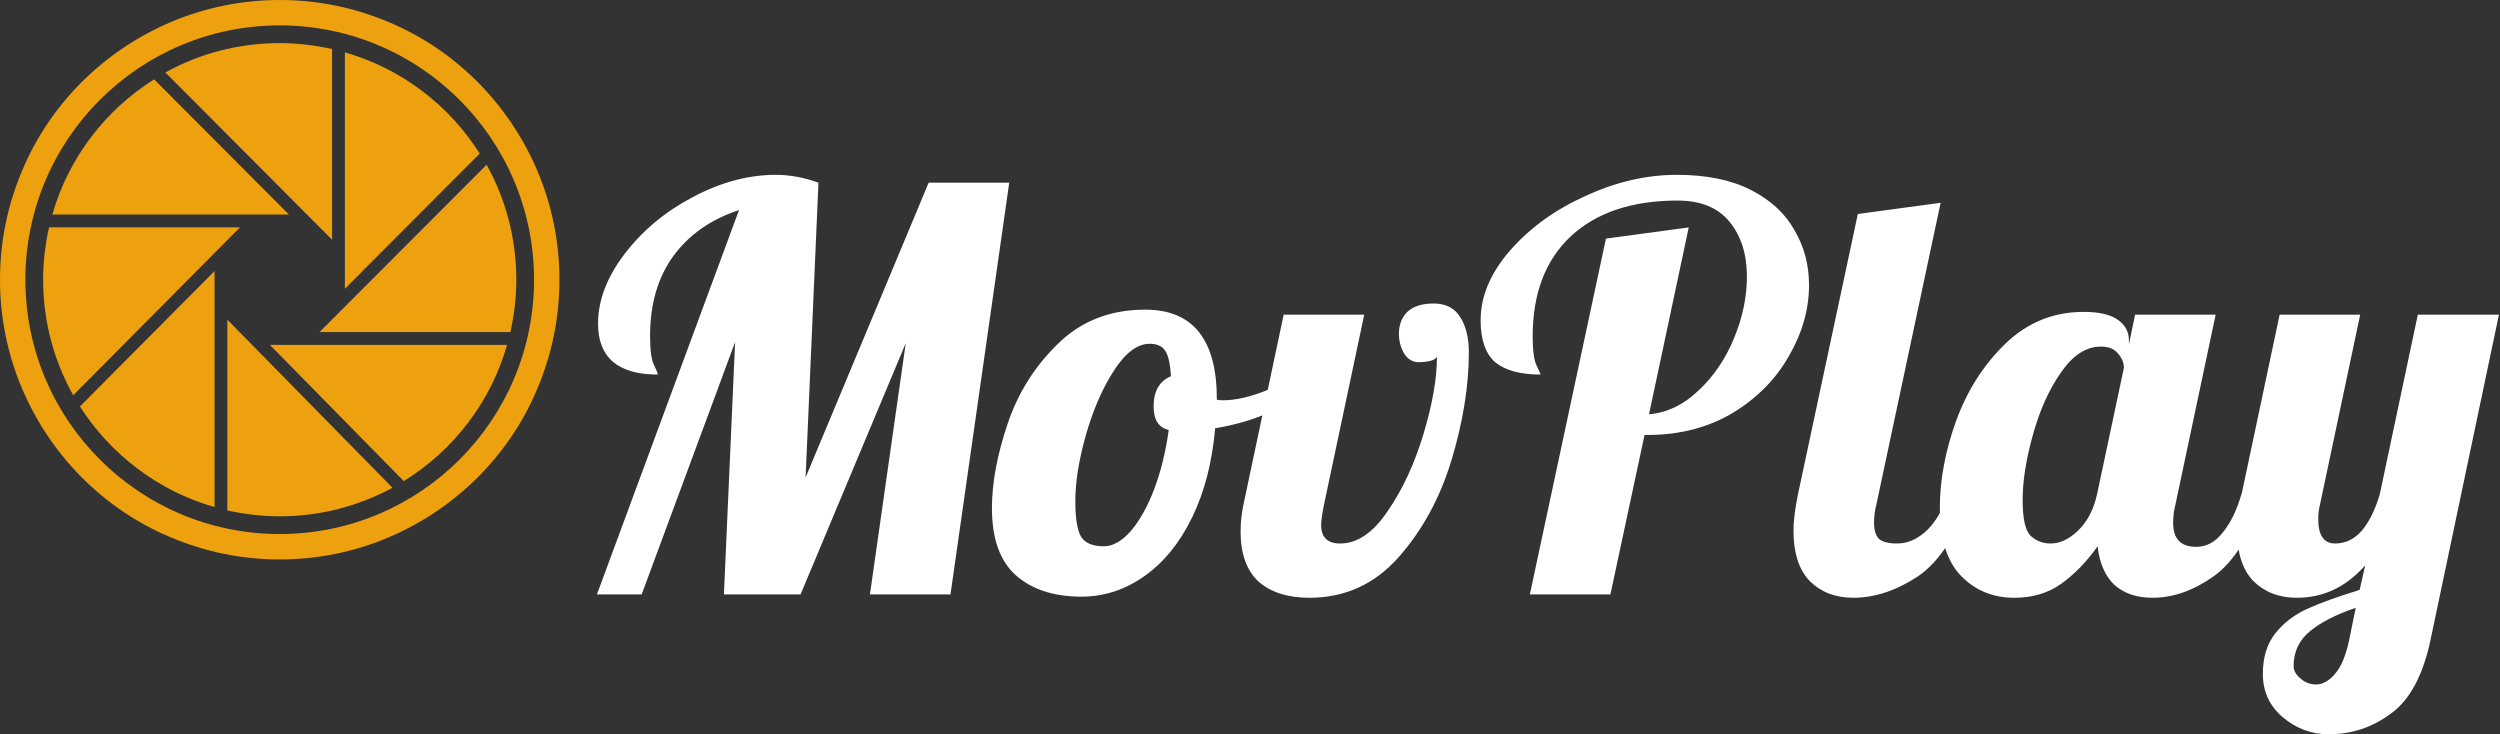 <svg width="143" height="42" viewBox="0 0 143 42" fill="none" xmlns="http://www.w3.org/2000/svg">
<rect x="0" y="0" width="143" height="42" fill="#333333" stroke="none"/>
<path d="M42.272 12.016C40.651 12.549 39.392 13.435 38.496 14.672C37.621 15.888 37.184 17.403 37.184 19.216C37.184 20.027 37.259 20.581 37.408 20.88C37.557 21.179 37.632 21.36 37.632 21.424C35.349 21.424 34.208 20.453 34.208 18.512C34.208 17.189 34.709 15.867 35.712 14.544C36.736 13.2 38.037 12.112 39.616 11.28C41.216 10.427 42.805 10 44.384 10C45.173 10 45.984 10.149 46.816 10.448L46.08 27.312L53.12 10.448H57.728L54.368 34H49.76L51.808 19.632L45.792 34H41.408L42.048 19.568L36.704 34H34.144L42.272 12.016ZM61.859 34.128C60.281 34.128 59.033 33.723 58.115 32.912C57.198 32.101 56.739 30.821 56.739 29.072C56.739 27.621 57.038 26.011 57.636 24.24C58.233 22.469 59.193 20.944 60.516 19.664C61.838 18.363 63.502 17.712 65.507 17.712C68.238 17.712 69.603 19.419 69.603 22.832V22.864C69.668 22.885 69.785 22.896 69.956 22.896C70.659 22.896 71.47 22.715 72.388 22.352C73.305 21.968 74.137 21.509 74.883 20.976L75.171 21.84C74.553 22.501 73.742 23.067 72.74 23.536C71.758 23.984 70.681 24.304 69.507 24.496C69.337 26.437 68.9 28.133 68.195 29.584C67.492 31.035 66.585 32.155 65.475 32.944C64.366 33.733 63.161 34.128 61.859 34.128ZM63.139 31.248C63.651 31.248 64.163 30.96 64.675 30.384C65.188 29.787 65.635 28.987 66.019 27.984C66.403 26.96 66.681 25.829 66.852 24.592C66.275 24.464 65.987 24.016 65.987 23.248C65.987 22.373 66.318 21.797 66.98 21.52C66.937 20.816 66.83 20.336 66.659 20.08C66.489 19.803 66.19 19.664 65.763 19.664C65.059 19.664 64.377 20.176 63.715 21.2C63.054 22.224 62.521 23.451 62.115 24.88C61.71 26.309 61.508 27.568 61.508 28.656C61.508 29.68 61.625 30.373 61.859 30.736C62.094 31.077 62.521 31.248 63.139 31.248ZM74.898 34.192C73.661 34.192 72.69 33.883 71.986 33.264C71.303 32.624 70.962 31.675 70.962 30.416C70.962 29.904 71.015 29.392 71.122 28.88L73.426 18H78.034L75.73 28.88C75.623 29.413 75.57 29.797 75.57 30.032C75.57 30.736 75.933 31.088 76.658 31.088C77.639 31.088 78.546 30.469 79.378 29.232C80.231 27.995 80.914 26.523 81.426 24.816C81.938 23.109 82.194 21.637 82.194 20.4C82.151 20.507 82.013 20.592 81.778 20.656C81.543 20.699 81.341 20.72 81.17 20.72C80.807 20.72 80.519 20.549 80.306 20.208C80.114 19.867 80.018 19.493 80.018 19.088C80.018 18.576 80.178 18.16 80.498 17.84C80.839 17.52 81.341 17.36 82.002 17.36C82.706 17.36 83.218 17.627 83.538 18.16C83.858 18.672 84.018 19.333 84.018 20.144C84.018 22.064 83.687 24.123 83.026 26.32C82.365 28.496 81.351 30.352 79.986 31.888C78.621 33.424 76.925 34.192 74.898 34.192ZM91.86 13.648L96.596 13.008L94.324 23.696C95.348 23.611 96.287 23.163 97.14 22.352C98.015 21.541 98.697 20.539 99.188 19.344C99.679 18.149 99.924 16.976 99.924 15.824C99.924 14.544 99.593 13.499 98.932 12.688C98.271 11.877 97.279 11.472 95.956 11.472C93.353 11.472 91.316 12.155 89.844 13.52C88.393 14.885 87.668 16.795 87.668 19.248C87.668 20.037 87.743 20.592 87.892 20.912C88.041 21.211 88.116 21.381 88.116 21.424C86.964 21.424 86.1 21.189 85.524 20.72C84.969 20.229 84.692 19.429 84.692 18.32C84.692 16.955 85.247 15.632 86.356 14.352C87.487 13.051 88.927 12.005 90.676 11.216C92.425 10.405 94.175 10 95.924 10C97.609 10 99.017 10.288 100.148 10.864C101.279 11.44 102.111 12.208 102.644 13.168C103.199 14.107 103.476 15.152 103.476 16.304C103.476 17.691 103.092 19.045 102.324 20.368C101.577 21.691 100.5 22.779 99.092 23.632C97.684 24.464 96.063 24.88 94.228 24.88H94.068L92.116 34H87.508L91.86 13.648ZM106.012 34.192C104.988 34.192 104.156 33.872 103.516 33.232C102.897 32.592 102.588 31.632 102.588 30.352C102.588 29.819 102.673 29.125 102.844 28.272L106.268 12.24L111.004 11.6L107.324 28.88C107.238 29.2 107.196 29.541 107.196 29.904C107.196 30.331 107.292 30.64 107.484 30.832C107.697 31.003 108.038 31.088 108.508 31.088C109.126 31.088 109.702 30.832 110.236 30.32C110.769 29.787 111.153 29.104 111.388 28.272H112.732C111.942 30.576 110.929 32.144 109.692 32.976C108.454 33.787 107.228 34.192 106.012 34.192ZM115.215 34.192C113.999 34.192 112.986 33.776 112.175 32.944C111.364 32.112 110.959 30.811 110.959 29.04C110.959 27.461 111.268 25.808 111.887 24.08C112.527 22.331 113.466 20.859 114.703 19.664C115.962 18.448 117.455 17.84 119.183 17.84C120.058 17.84 120.708 17.989 121.135 18.288C121.562 18.587 121.775 18.981 121.775 19.472V19.696L122.127 18H126.735L124.431 28.88C124.346 29.2 124.303 29.541 124.303 29.904C124.303 30.821 124.74 31.28 125.615 31.28C126.212 31.28 126.724 31.003 127.151 30.448C127.599 29.893 127.951 29.168 128.207 28.272H129.551C128.762 30.576 127.78 32.144 126.607 32.976C125.455 33.787 124.292 34.192 123.119 34.192C122.223 34.192 121.498 33.947 120.943 33.456C120.41 32.944 120.09 32.208 119.983 31.248C119.364 32.123 118.671 32.837 117.903 33.392C117.156 33.925 116.26 34.192 115.215 34.192ZM117.295 31.088C117.828 31.088 118.351 30.843 118.863 30.352C119.396 29.84 119.759 29.147 119.951 28.272L121.487 21.04C121.487 20.763 121.38 20.496 121.167 20.24C120.954 19.963 120.623 19.824 120.175 19.824C119.322 19.824 118.554 20.325 117.871 21.328C117.188 22.309 116.655 23.504 116.271 24.912C115.887 26.299 115.695 27.525 115.695 28.592C115.695 29.659 115.844 30.341 116.143 30.64C116.463 30.939 116.847 31.088 117.295 31.088ZM133.211 42C132.208 42 131.323 41.669 130.555 41.008C129.808 40.368 129.435 39.547 129.435 38.544C129.435 37.605 129.669 36.837 130.139 36.24C130.608 35.643 131.216 35.173 131.963 34.832C132.709 34.491 133.712 34.128 134.971 33.744L135.291 32.336C134.203 33.573 132.901 34.192 131.387 34.192C130.363 34.192 129.531 33.872 128.891 33.232C128.272 32.592 127.963 31.632 127.963 30.352C127.963 29.819 128.048 29.125 128.219 28.272L130.395 18H135.003L132.699 28.88C132.635 29.136 132.603 29.403 132.603 29.68C132.603 30.619 132.923 31.088 133.563 31.088C134.16 31.088 134.672 30.843 135.099 30.352C135.525 29.84 135.867 29.147 136.123 28.272L138.299 18H142.939L139.035 36.56C138.608 38.608 137.851 40.027 136.763 40.816C135.696 41.605 134.512 42 133.211 42ZM132.475 39.152C132.859 39.152 133.221 38.949 133.563 38.544C133.904 38.16 134.171 37.531 134.363 36.656L134.747 34.768C133.616 35.152 132.741 35.6 132.123 36.112C131.504 36.624 131.195 37.285 131.195 38.096C131.195 38.352 131.323 38.587 131.579 38.8C131.835 39.035 132.133 39.152 132.475 39.152Z" fill="white"/>
<g clip-path="url(#clip0_8_56)">
<path d="M19.727 2.995V16.518L27.44 8.783C25.683 6.001 22.947 3.918 19.727 2.995Z" fill="#EDA10F"/>
<path d="M29.196 18.995C29.41 18.027 29.534 17.025 29.534 16C29.534 13.613 28.915 11.372 27.834 9.424L18.274 18.995H29.196Z" fill="#EDA10F"/>
<path d="M23.094 27.519C25.931 25.773 28.07 23.003 29.005 19.727H15.437L23.094 27.519Z" fill="#EDA10F"/>
<path d="M2.804 13.005C2.59 13.973 2.466 14.975 2.466 16C2.466 18.398 3.096 20.662 4.189 22.609L13.726 13.005H2.804Z" fill="#EDA10F"/>
<path d="M8.816 4.538C6.024 6.294 3.918 9.03 2.995 12.273H16.529L8.816 4.538Z" fill="#EDA10F"/>
<path d="M13.005 29.196C13.973 29.41 14.975 29.534 16 29.534C18.331 29.534 20.526 28.937 22.452 27.901L13.005 18.286V29.196Z" fill="#EDA10F"/>
<path d="M12.273 29.005V15.505L4.571 23.251C6.339 26.01 9.064 28.093 12.273 29.005Z" fill="#EDA10F"/>
<path d="M18.995 2.804C18.027 2.59 17.025 2.466 16 2.466C13.624 2.466 11.395 3.074 9.458 4.144L18.995 13.714V2.804Z" fill="#EDA10F"/>
<path d="M30.739 9.773C29.928 7.871 28.78 6.159 27.316 4.684C25.852 3.22 24.141 2.061 22.227 1.261C20.256 0.428 18.162 0 16 0C13.838 0 11.744 0.428 9.773 1.261C7.871 2.072 6.159 3.22 4.684 4.684C3.22 6.148 2.061 7.859 1.261 9.773C0.428 11.744 0 13.838 0 16C0 18.162 0.428 20.256 1.261 22.227C2.072 24.13 3.22 25.841 4.684 27.316C6.148 28.78 7.859 29.939 9.773 30.739C11.744 31.572 13.838 32 16 32C18.162 32 20.256 31.572 22.227 30.739C24.13 29.928 25.841 28.78 27.316 27.316C28.78 25.852 29.939 24.141 30.739 22.227C31.572 20.256 32 18.162 32 16C32 13.838 31.572 11.744 30.739 9.773ZM16 30.547C7.972 30.547 1.452 24.039 1.452 16C1.452 7.961 7.972 1.452 16 1.452C24.028 1.452 30.547 7.961 30.547 16C30.547 24.039 24.028 30.547 16 30.547Z" fill="#EDA10F"/>
</g>
<defs>
<clipPath id="clip0_8_56">
<rect width="32" height="32" fill="white"/>
</clipPath>
</defs>
</svg>
